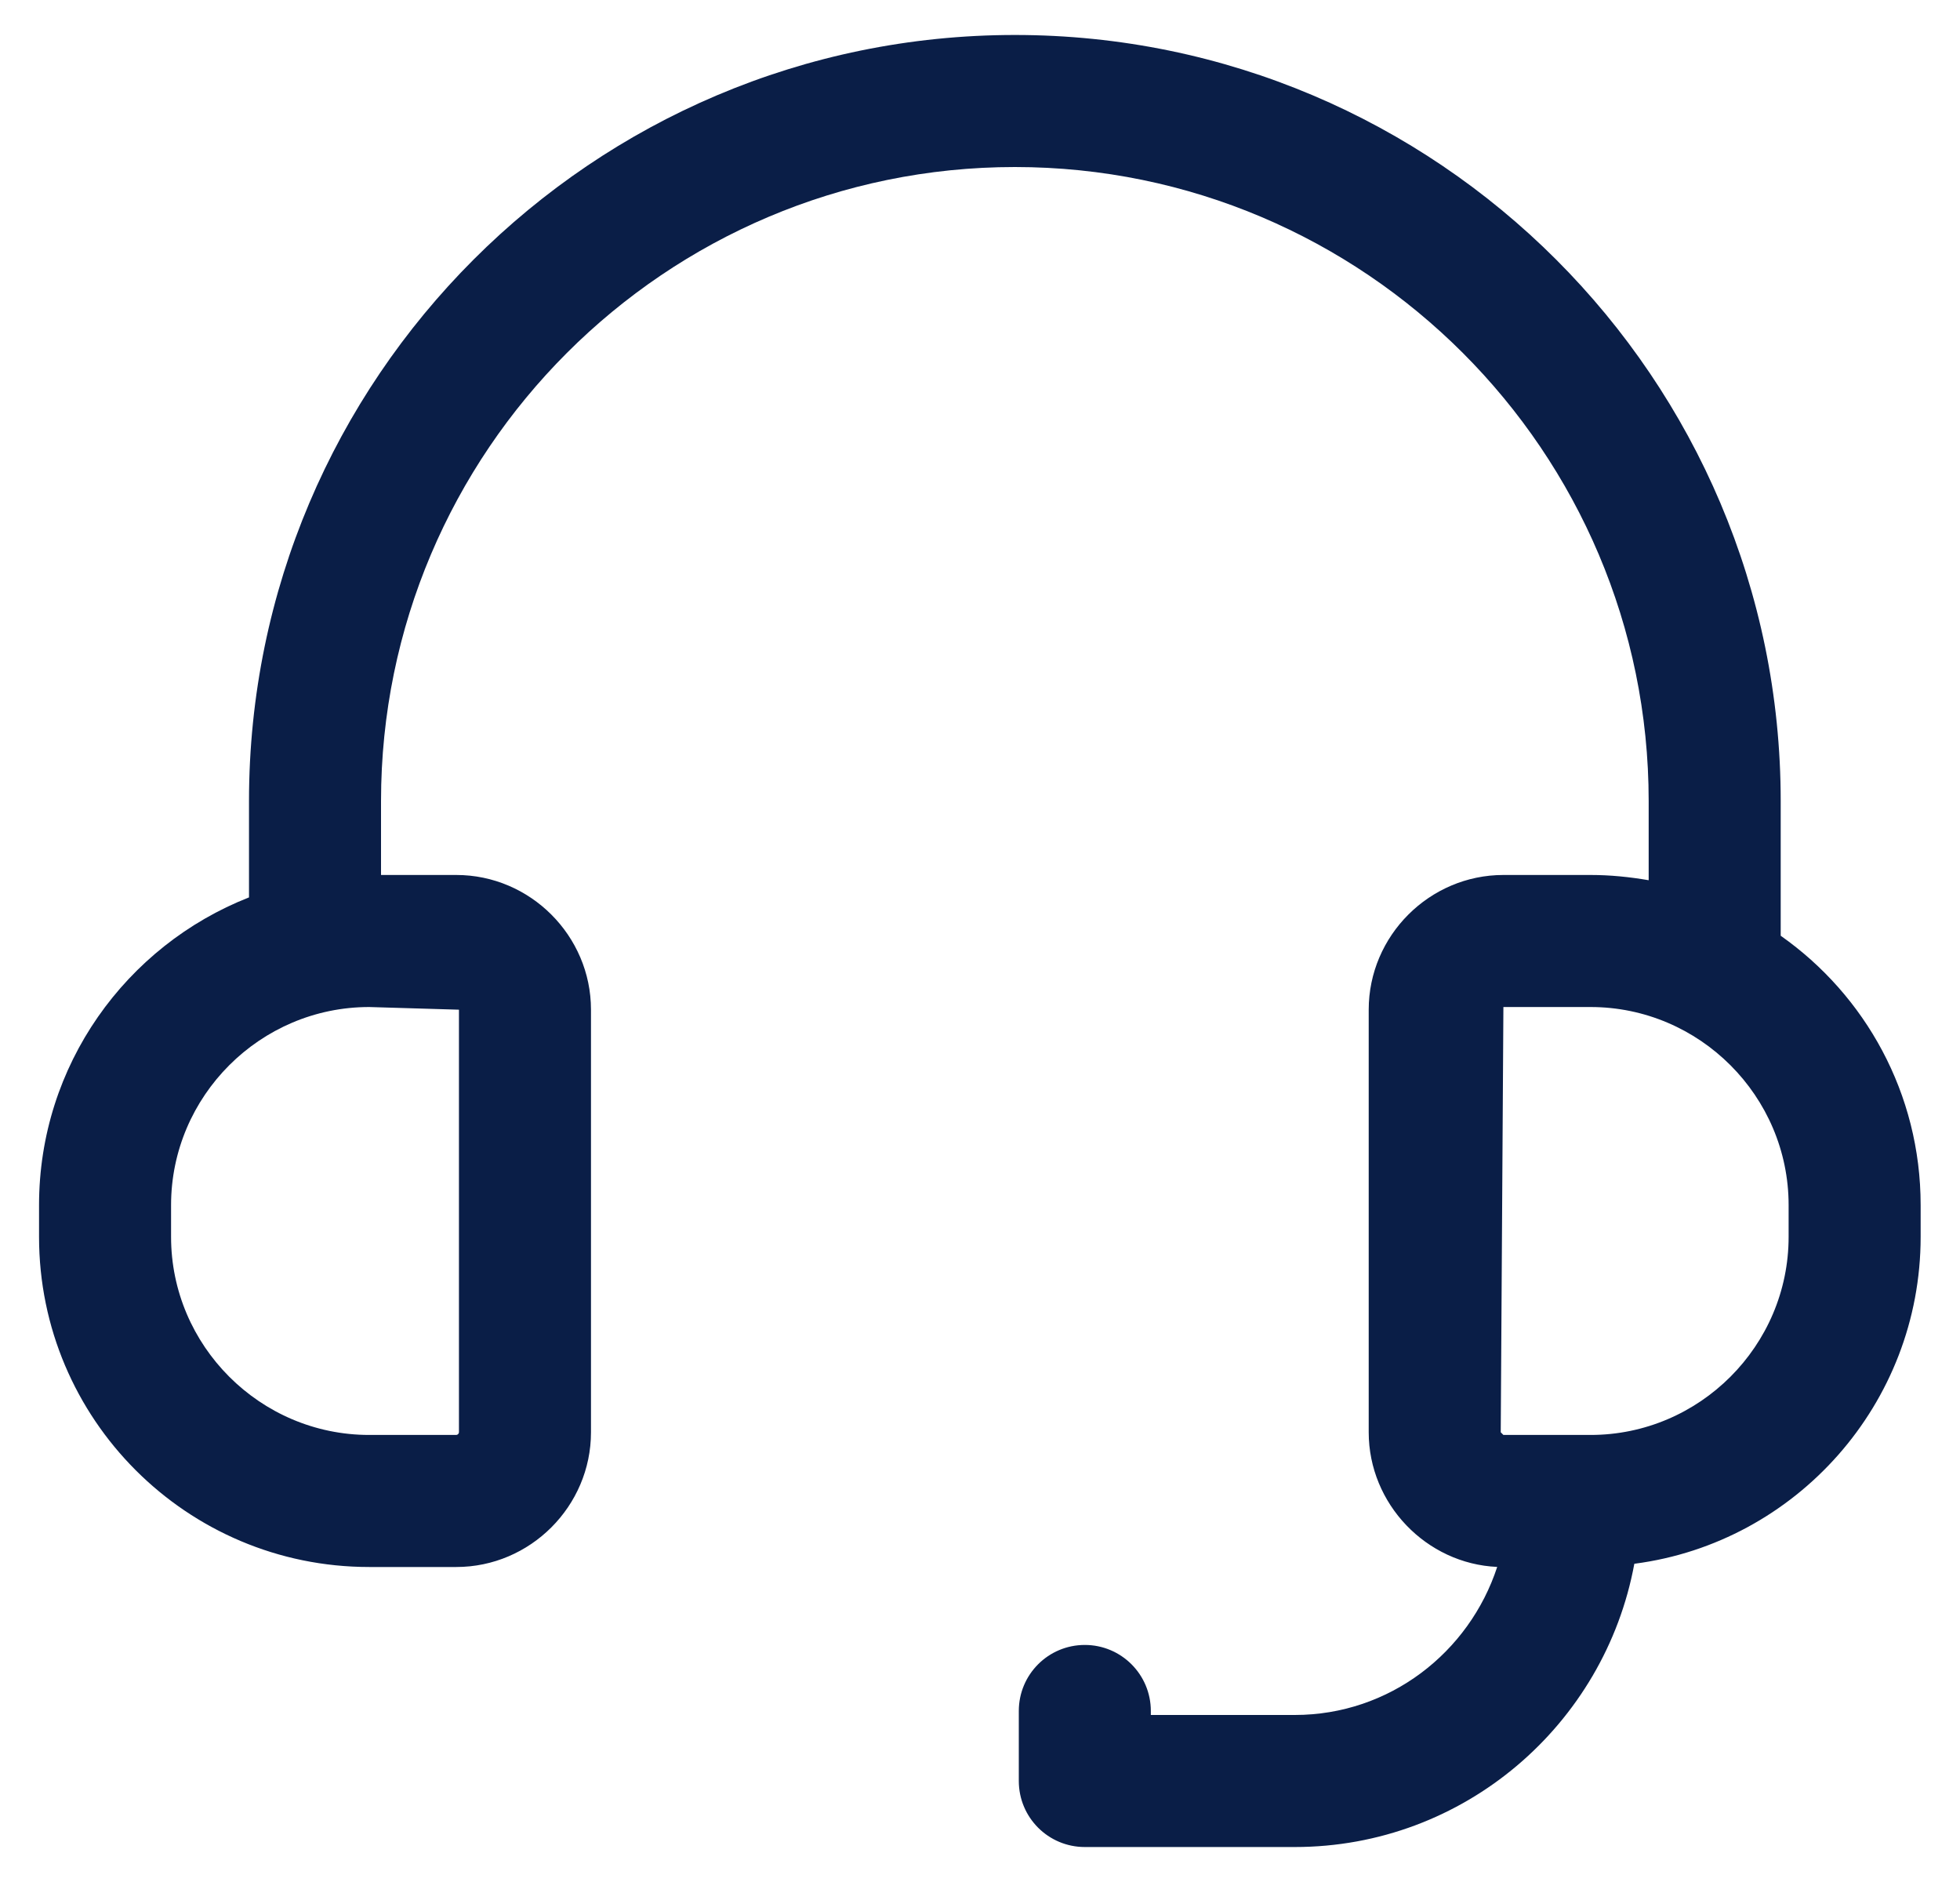 <svg width="25" height="24" viewBox="0 0 25 24" fill="none" xmlns="http://www.w3.org/2000/svg">
<path d="M22.713 11.933C22.713 11.933 22.713 11.933 22.713 11.933V10.215C22.713 4.828 18.331 0.446 12.945 0.446C7.558 0.446 3.176 4.828 3.176 10.215V11.444C1.61 12.059 0.498 13.583 0.498 15.368V15.773C0.498 18.097 2.384 19.983 4.709 19.983H5.82C6.763 19.983 7.538 19.208 7.538 18.265V12.876C7.538 11.933 6.763 11.158 5.82 11.158H4.86V10.215C4.86 5.757 8.487 2.13 12.945 2.13C17.402 2.13 21.029 5.757 21.029 10.215V11.225C20.784 11.183 20.54 11.158 20.288 11.158H19.176C18.233 11.158 17.458 11.933 17.458 12.876V18.265C17.458 19.179 18.193 19.942 19.097 19.982C18.74 21.073 17.724 21.87 16.515 21.87H14.679V21.819C14.679 21.354 14.302 20.977 13.837 20.977C13.371 20.977 12.995 21.354 12.995 21.819V22.712C12.995 23.177 13.371 23.554 13.837 23.554H16.515C18.674 23.554 20.468 21.993 20.846 19.942C20.848 19.941 20.85 19.941 20.852 19.941C22.907 19.672 24.498 17.903 24.498 15.773V15.368C24.498 13.945 23.791 12.691 22.713 11.933ZM5.854 12.876V18.265C5.854 18.282 5.837 18.299 5.82 18.299H4.709C3.319 18.299 2.182 17.162 2.182 15.773V15.368C2.182 13.979 3.319 12.842 4.709 12.842L5.854 12.876ZM22.814 15.773C22.814 17.162 21.677 18.299 20.288 18.299H19.176L19.142 18.265L19.176 12.842H20.288C21.677 12.842 22.814 13.979 22.814 15.368V15.773Z" fill="#0A1E47"/>
</svg>
